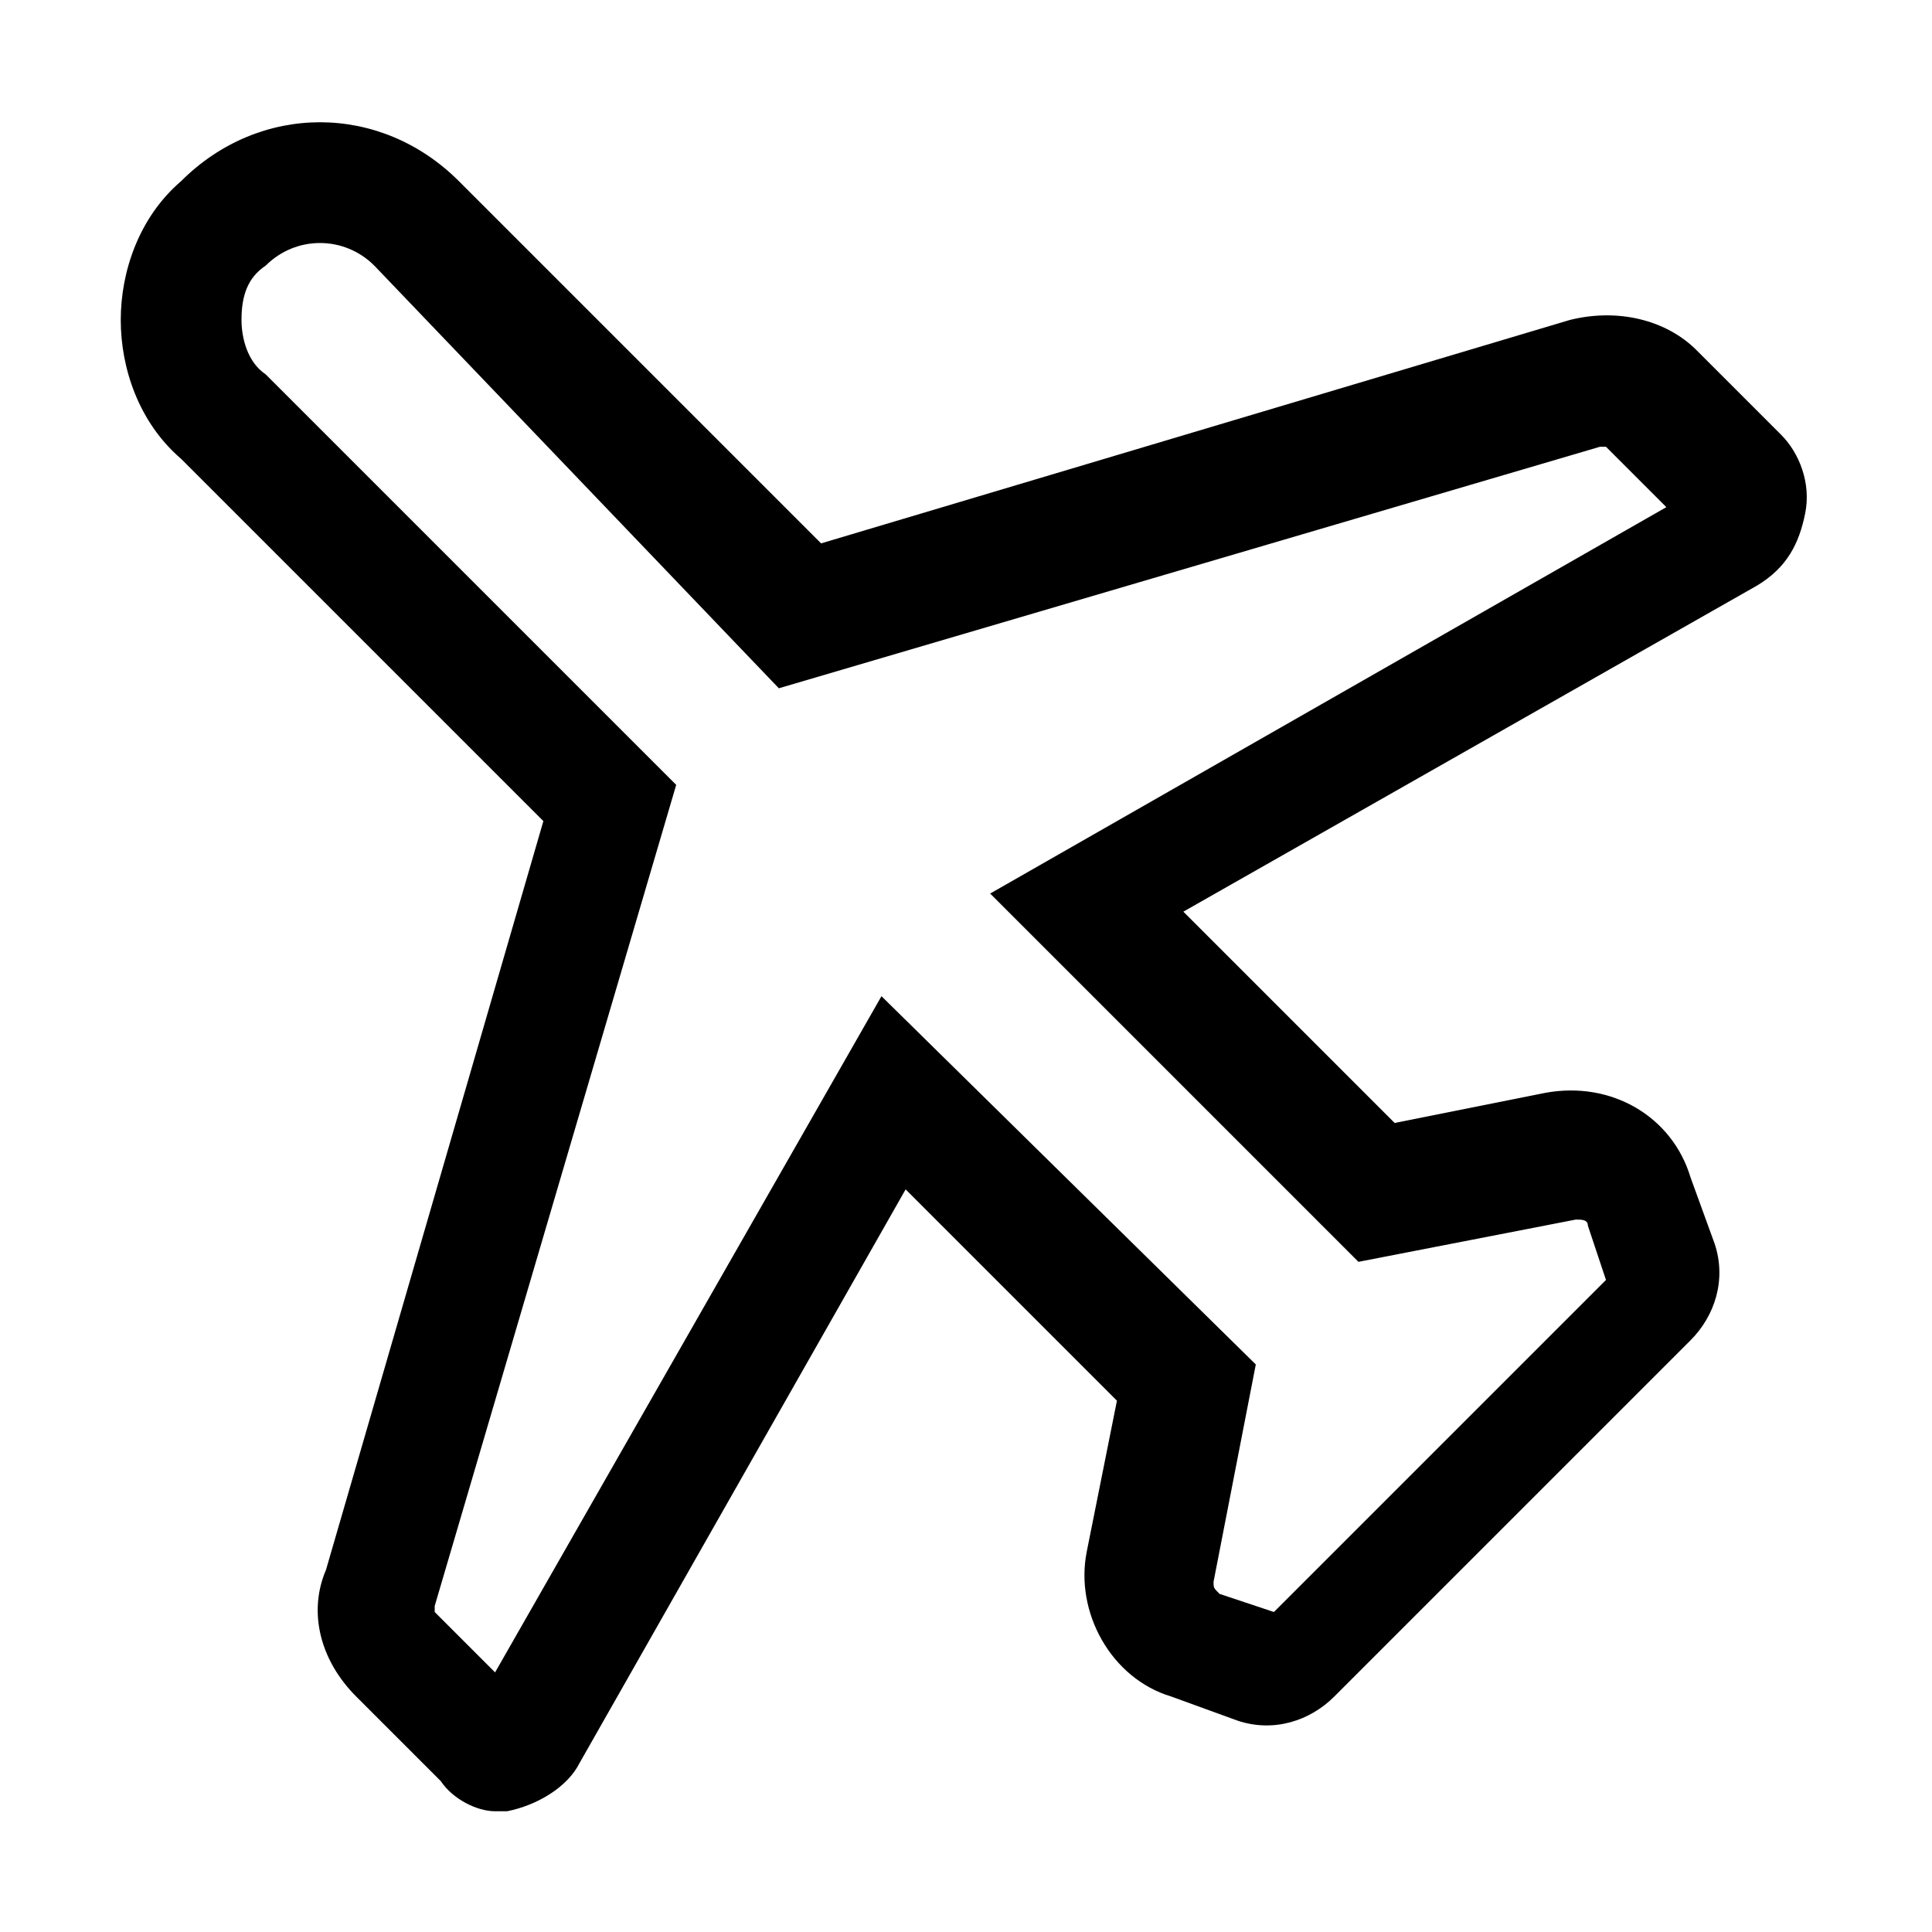 <?xml version="1.0" encoding="utf-8"?>
<!-- Generator: Adobe Illustrator 25.4.1, SVG Export Plug-In . SVG Version: 6.00 Build 0)  -->
<svg version="1.1" id="Layer_1" xmlns="http://www.w3.org/2000/svg" xmlns:xlink="http://www.w3.org/1999/xlink" x="0px" y="0px"
	 width="32px" height="32px" viewBox="0 0 32 32" style="enable-background:new 0 0 32 32;" xml:space="preserve">
<style type="text/css">
	.st0{fill:#FFFFFF;}
	.st1{fill:none;stroke:#999999;stroke-width:2.000000e-02;stroke-miterlimit:10;}
	.st2{fill:none;stroke:#FF00FF;stroke-width:4.000000e-02;stroke-miterlimit:10;}
	.st3{fill:none;stroke:#FF00FF;stroke-width:0.1;stroke-miterlimit:10;}
	.st4{opacity:0.3;fill:none;stroke:#000000;stroke-width:2;stroke-miterlimit:10;}
	.st5{opacity:0.3;}
	.st6{fill:#ED1C24;}
	.st7{fill:#39B54A;}
	.st8{fill:none;}
</style>
<g>
	<rect transform="matrix(-1 -4.490642e-11 4.490642e-11 -1 32 32)" class="st8" width="32" height="32"/>
	<path d="M7.3,29.5l-1.4-1.4c-0.6-0.6-0.8-1.4-0.5-2.1L9,13.6l-6-6C2.3,7,2,6.1,2,5.3S2.3,3.6,3,3c1.3-1.3,3.3-1.3,4.6,0l6,6L26,5.3
		c0.8-0.2,1.6,0,2.1,0.5l1.4,1.4c0.3,0.3,0.5,0.8,0.4,1.3c-0.1,0.5-0.3,0.9-0.8,1.2l-9.5,5.4l3.5,3.5l2.5-0.5
		c1.1-0.2,2.1,0.4,2.4,1.4l0.4,1.1c0.2,0.6,0,1.2-0.4,1.6l-5.9,5.9c-0.4,0.4-1,0.6-1.6,0.4l-1.1-0.4c-1-0.3-1.6-1.4-1.4-2.4l0.5-2.5
		l-3.5-3.5l-5.4,9.5c-0.2,0.4-0.7,0.7-1.2,0.8c-0.1,0-0.1,0-0.2,0C7.9,30,7.5,29.8,7.3,29.5z M20.8,22.6l-0.7,3.6
		c0,0.1,0,0.1,0.1,0.2l0.9,0.3l5.5-5.5l-0.3-0.9c0-0.1-0.1-0.1-0.2-0.1l-3.6,0.7l-6.1-6.1l11.2-6.4l-1-1c0,0-0.1,0-0.1,0l-13.6,4
		L6.2,4.4c-0.5-0.5-1.3-0.5-1.8,0C4.1,4.6,4,4.9,4,5.3c0,0.3,0.1,0.7,0.4,0.9l6.8,6.8l-4,13.6c0,0,0,0.1,0,0.1l1,1l6.4-11.2
		L20.8,22.6z"/>
</g>
</svg>
